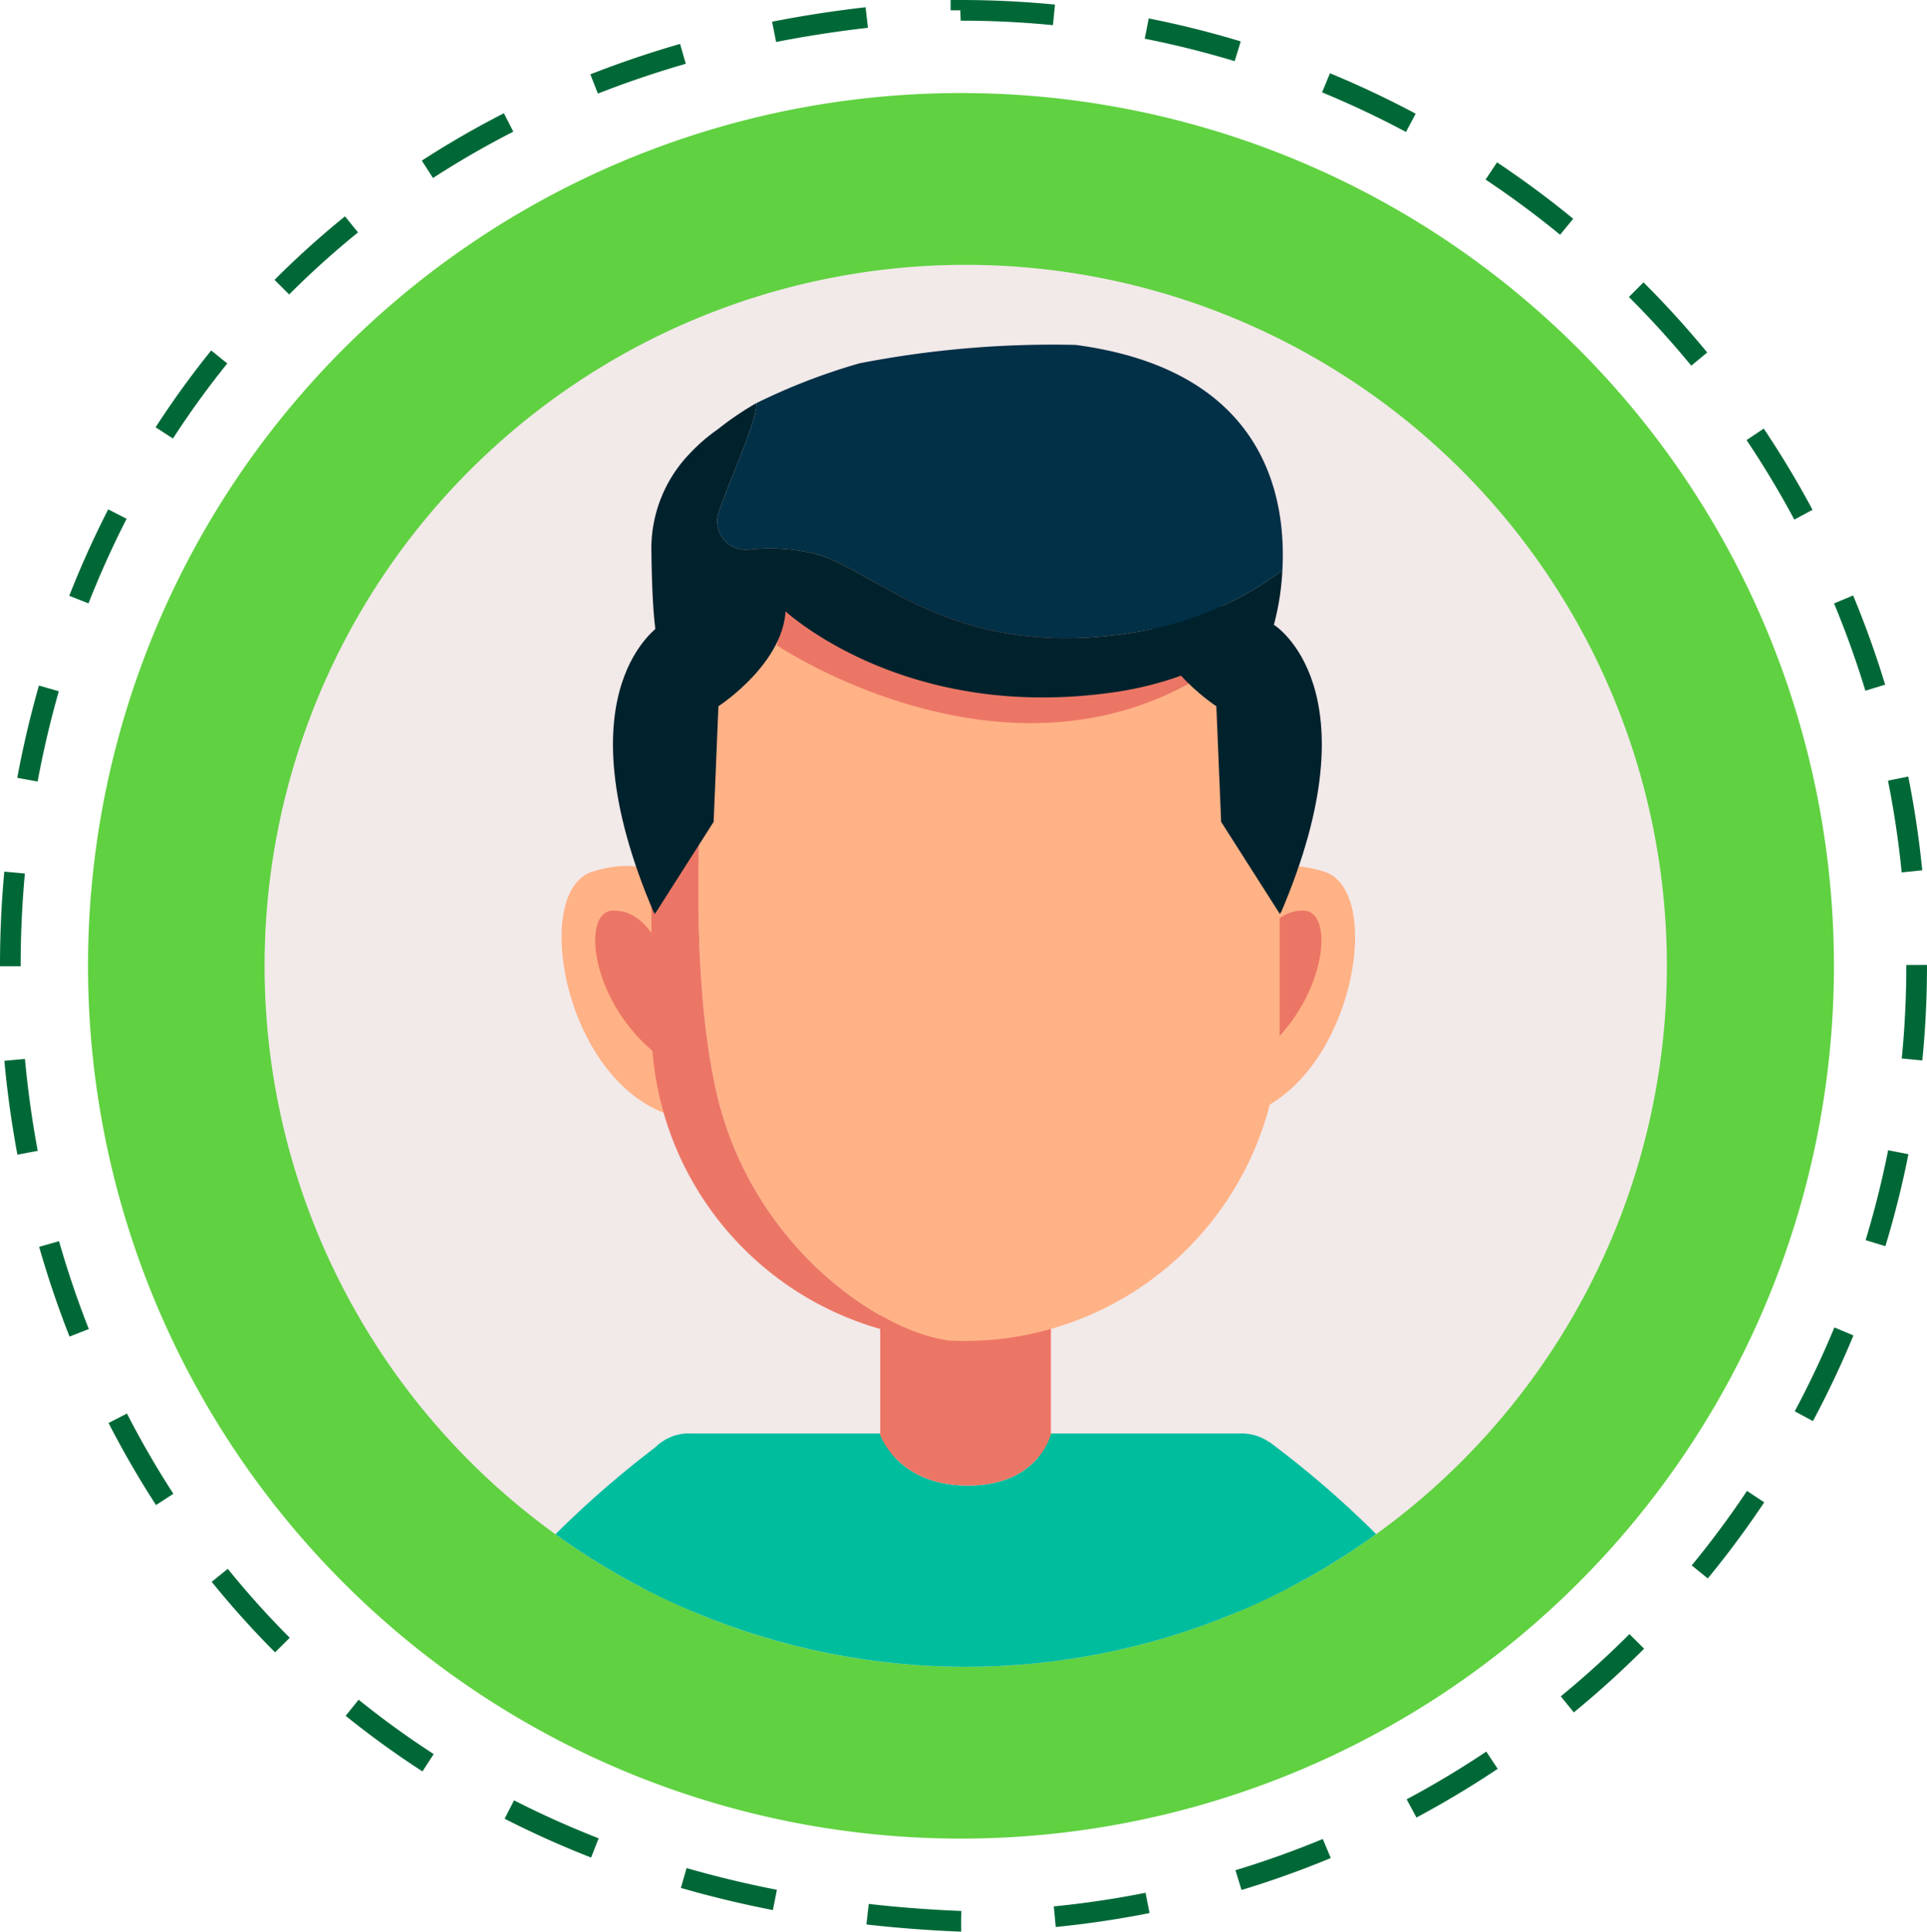 <svg xmlns="http://www.w3.org/2000/svg" xmlns:xlink="http://www.w3.org/1999/xlink" width="123.676" height="123.999" viewBox="0 0 123.676 123.999">
  <defs>
    <clipPath id="clip-path">
      <path id="Path_786" data-name="Path 786" d="M1474,76a45,45,0,1,0,45-45,45,45,0,0,0-45,45" fill="none"/>
    </clipPath>
  </defs>
  <g id="user-img" transform="translate(-1457.019 -14)">
    <path id="Path_766" data-name="Path 766" d="M1574.722,76a56.027,56.027,0,1,1-56.027-56.027A56.028,56.028,0,0,1,1574.722,76" fill="#60d141"/>
    <path id="Path_767" data-name="Path 767" d="M1580.031,76a61.337,61.337,0,0,1-61.336,61.336c-81.362-3.231-81.339-119.453,0-122.672A61.337,61.337,0,0,1,1580.031,76Z" fill="none" stroke="#006837" stroke-miterlimit="10" stroke-width="1.327" stroke-dasharray="6.021 6.021"/>
    <path id="Path_768" data-name="Path 768" d="M1564,76a45,45,0,1,1-45-45,45,45,0,0,1,45,45" fill="#f2e9e9"/>
    <g id="Group_423" data-name="Group 423">
      <g id="Group_289" data-name="Group 289" clip-path="url(#clip-path)">
        <rect id="Rectangle_286" data-name="Rectangle 286" width="10.954" height="10.954" transform="translate(1513.512 96.58)" fill="#ec7665"/>
        <path id="Path_769" data-name="Path 769" d="M1535.985,71.281s1.906-2.643,6.037-1.322,1.584,14.707-6.064,15.862Z" fill="#ffb286"/>
        <path id="Path_770" data-name="Path 770" d="M1537.7,74.8s.976-2.439,3.025-2.342,1.366,6.05-3.025,9.367Z" fill="#ec7665"/>
        <path id="Path_771" data-name="Path 771" d="M1501.061,71.281s-1.906-2.643-6.036-1.322-1.585,14.707,6.063,15.862Z" fill="#ffb286"/>
        <path id="Path_772" data-name="Path 772" d="M1499.348,74.8s-.977-2.439-3.025-2.342-1.367,6.05,3.025,9.367Z" fill="#ec7665"/>
        <path id="Path_773" data-name="Path 773" d="M1518.989,42.975h0a20.143,20.143,0,0,0-15.569,7.389s-3.206,20.824-.484,33.467c2.164,10.054,10.5,15.638,14.923,16.219.375.021.751.033,1.13.033a20.221,20.221,0,0,0,20.162-20.162V63.137a20.221,20.221,0,0,0-20.162-20.162" fill="#ffb286"/>
        <path id="Path_774" data-name="Path 774" d="M1498.828,79.921a20.226,20.226,0,0,0,19.031,20.129c-4.426-.581-12.759-6.165-14.923-16.219-2.722-12.643.483-33.467.483-33.467a20.052,20.052,0,0,0-4.591,12.773Z" fill="#ec7665"/>
        <path id="Path_775" data-name="Path 775" d="M1506.885,55.429s14.282,9.619,26.975,2.152c0,0-26.485-9.229-26.618-6.049a20.549,20.549,0,0,1-.357,3.9" fill="#ec7665"/>
        <path id="Path_776" data-name="Path 776" d="M1496.3,118.61c1.406-1.428,2.333-2.262,2.333-2.262a7.8,7.8,0,0,1,.381,2.262h1.2a45.041,45.041,0,0,1,4.777-4.119l-2.754-3.939-2.748-3.951a63.466,63.466,0,0,0-12.222,12.009Z" fill="#00bd9e"/>
        <path id="Path_777" data-name="Path 777" d="M1498.195,118.61v-1.859c-.4.378-1.068,1.016-1.9,1.859Z" fill="#009889"/>
        <path id="Path_778" data-name="Path 778" d="M1538.987,118.61a7.824,7.824,0,0,1,.382-2.279s.936.842,2.352,2.279h9.03a63.481,63.481,0,0,0-12.238-12.026l-2.747,3.951-2.754,3.939a45.5,45.5,0,0,1,4.794,4.136Z" fill="#00bd9e"/>
        <path id="Path_779" data-name="Path 779" d="M1541.721,118.61c-.838-.851-1.51-1.5-1.916-1.877v1.877Z" fill="#009889"/>
        <path id="Path_780" data-name="Path 780" d="M1538.78,54.106l-1.247.549c-1.834-2.922-6.736-2.274-6.736-2.274-.488,3.869,4.288,6.956,4.288,6.956l.307,7.419,3.785,5.94c0-.052.005-.1.008-.155l.031.078c6.18-14.42-.436-18.513-.436-18.513" fill="#00222d"/>
        <path id="Path_781" data-name="Path 781" d="M1499.433,54.106l1.247.549c1.834-2.922,6.736-2.274,6.736-2.274.488,3.869-4.288,6.956-4.288,6.956l-.307,7.419-3.784,5.94c0-.052-.006-.1-.009-.155l-.031.078c-6.18-14.42.436-18.513.436-18.513" fill="#00222d"/>
        <path id="Path_782" data-name="Path 782" d="M1503.156,46.855a1.829,1.829,0,0,0,1.926,2.428,12.366,12.366,0,0,1,3.978.207c4.1.854,8.909,7.178,21.153,5.04a21.214,21.214,0,0,0,9.11-3.918c.265-4.753-1.13-12.854-13.266-14.471a64.779,64.779,0,0,0-13.88,1.182,39.844,39.844,0,0,0-6.6,2.548,3.652,3.652,0,0,1-.08.588c-.342,1.536-1.556,4.164-2.342,6.4" fill="#013047"/>
        <path id="Path_783" data-name="Path 783" d="M1530.214,54.53c-12.245,2.138-17.057-4.186-21.153-5.04a12.39,12.39,0,0,0-3.962-.209,1.831,1.831,0,0,1-1.943-2.425c.786-2.232,2-4.86,2.342-6.4a3.551,3.551,0,0,0,.081-.588,19.317,19.317,0,0,0-2.486,1.686,11.389,11.389,0,0,0-1.812,1.568,8.792,8.792,0,0,0-2.453,6.371c.171,13.6,2.5,4.354,8.379,3.553,0,0,7.748,7.48,21.641,5.343a21.751,21.751,0,0,0,9.932-4.286,16.684,16.684,0,0,0,.543-3.494,21.2,21.2,0,0,1-9.109,3.918" fill="#00222d"/>
        <path id="Path_784" data-name="Path 784" d="M1536.6,106.02h-12.131s-.73,3.343-5.327,3.343-5.658-3.343-5.658-3.343h-12.075a3.044,3.044,0,0,0-3.212,3.212V122.4l41.615-.083V109.232a3.109,3.109,0,0,0-3.212-3.212" fill="#00bd9e"/>
        <path id="Path_785" data-name="Path 785" d="M1519.139,109.363c4.6,0,5.328-3.343,5.328-3.343h-10.986s1.061,3.343,5.658,3.343" fill="#ec7665"/>
      </g>
    </g>
  </g>
</svg>
